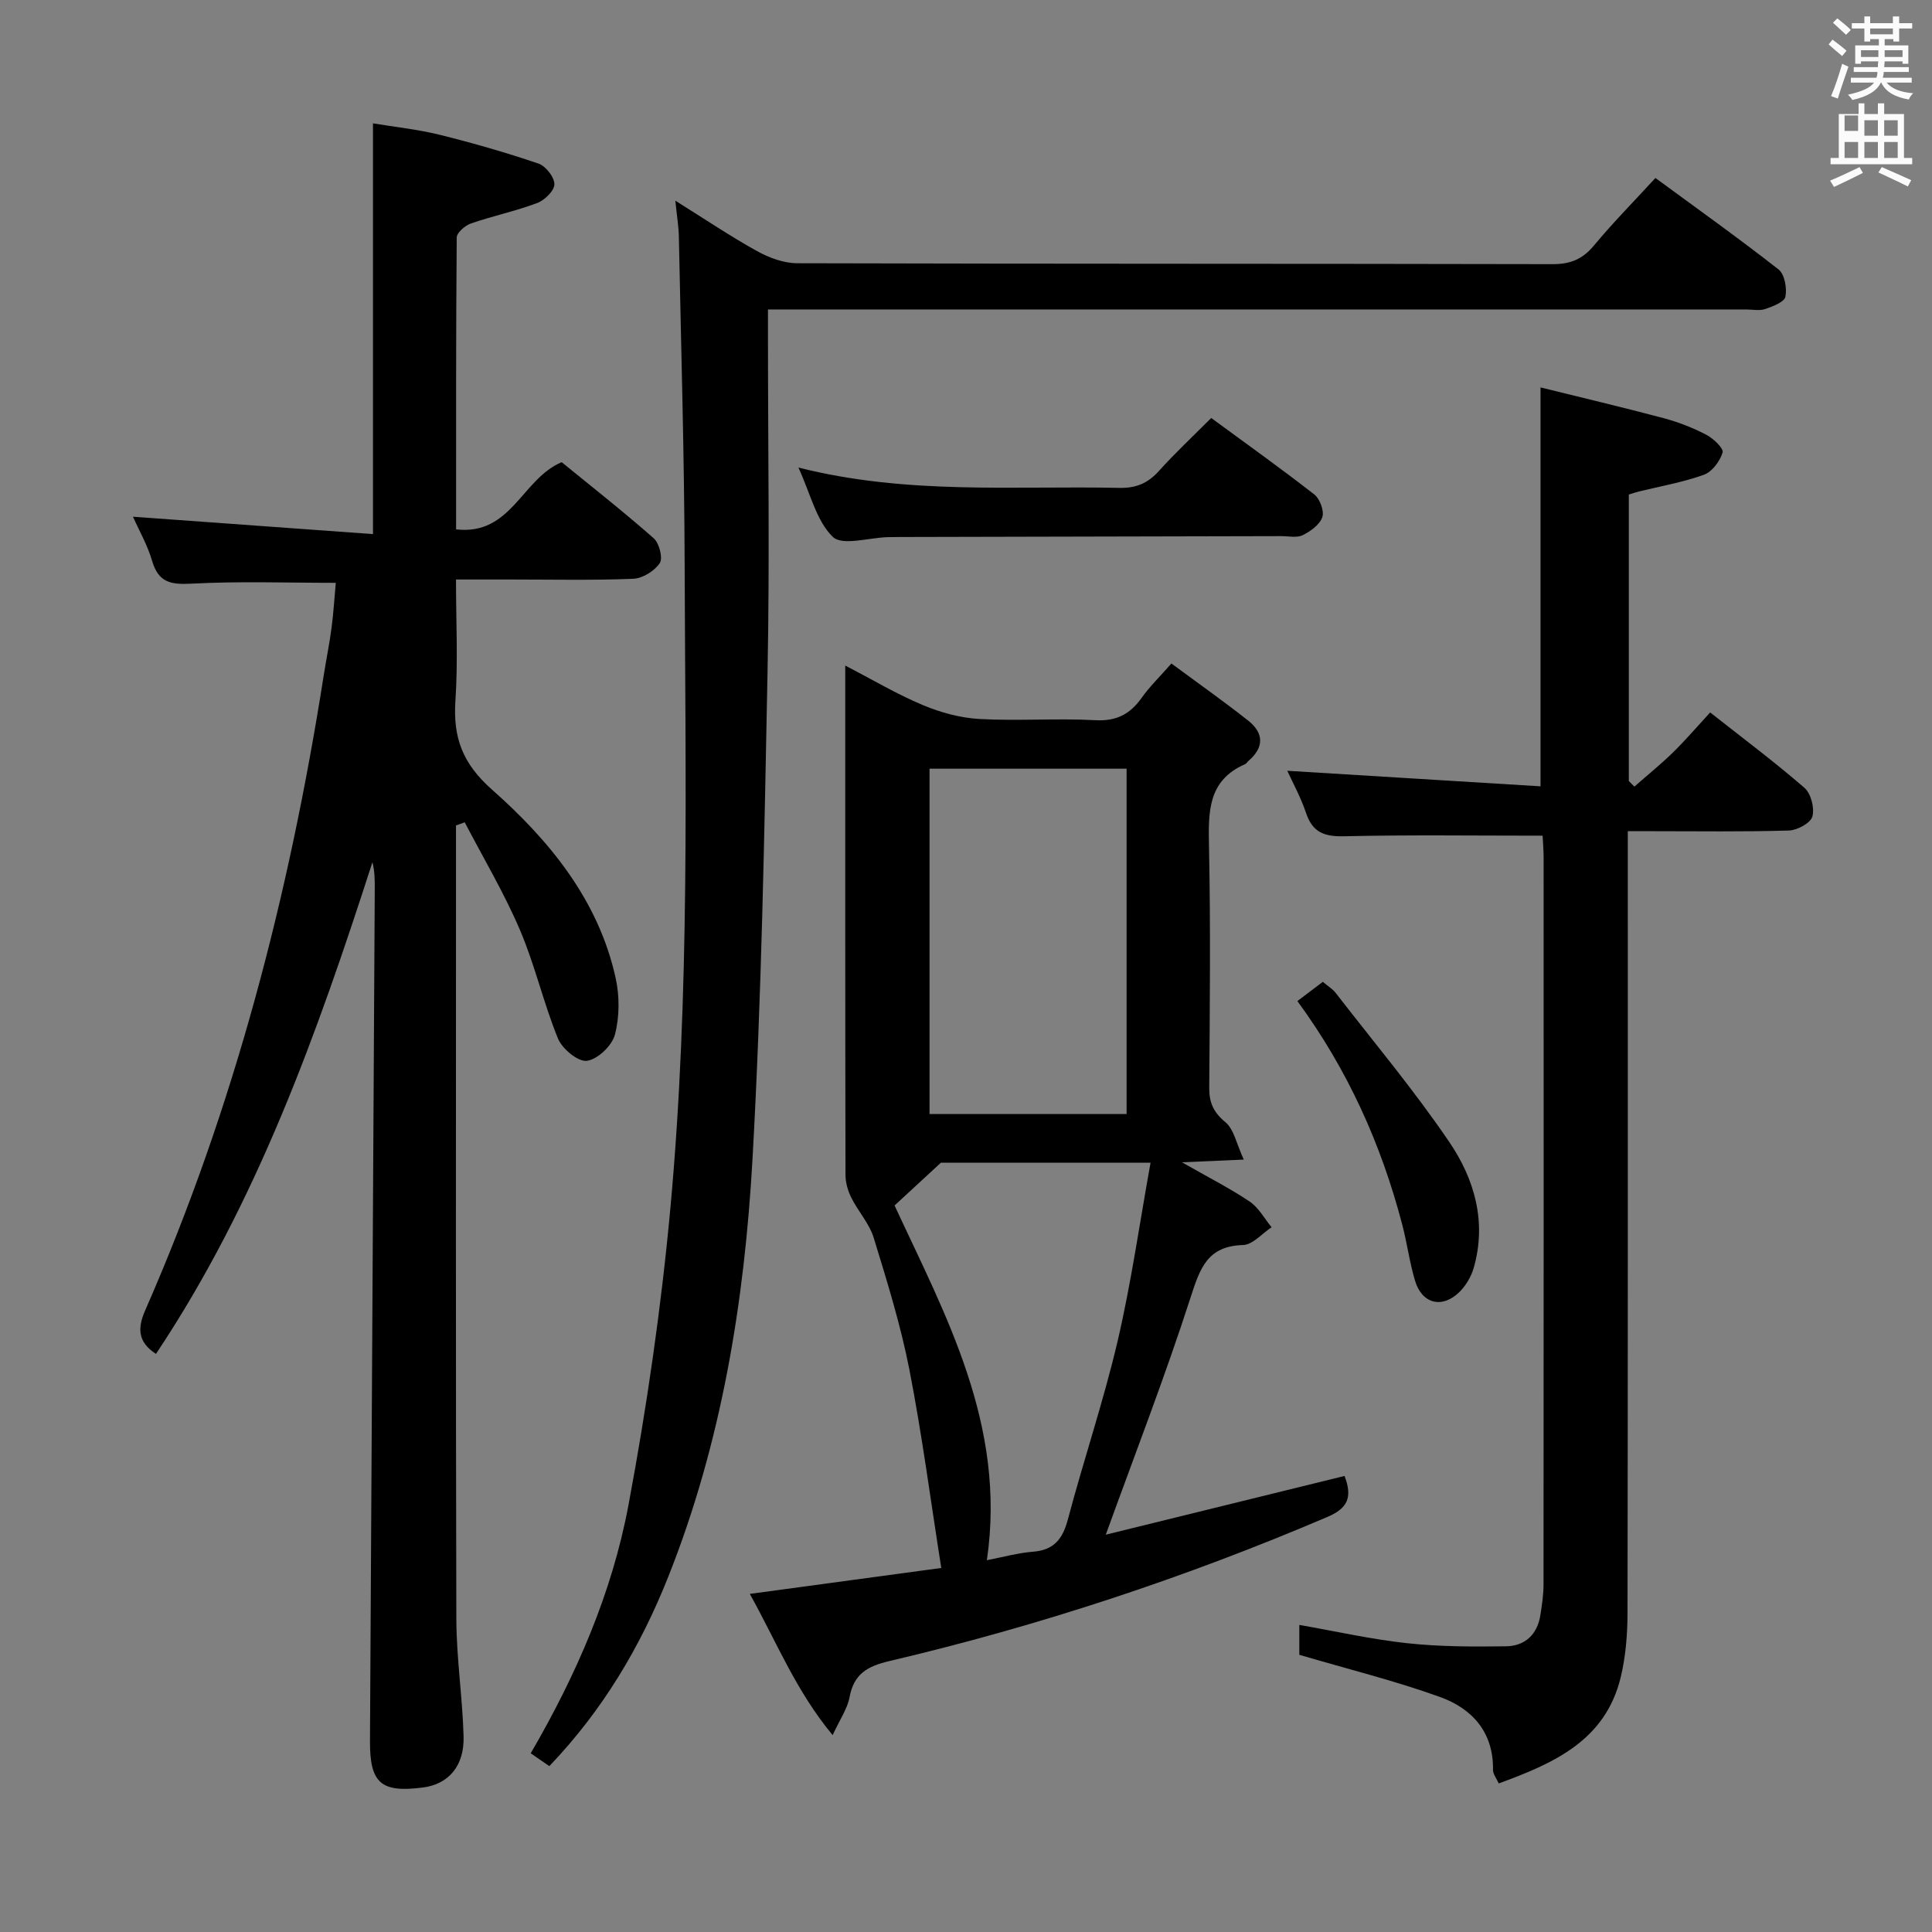 <svg enable-background="new 0 0 400 400" viewBox="0 0 400 400" xmlns="http://www.w3.org/2000/svg"><rect x="0" y="0" width="400" height="400" fill="#808080" stroke="none"/><path d="m378.6 9.2.8-1c.9.7 1.9 1.4 2.9 2.3l-.9 1.1c-1.1-.9-2-1.7-2.8-2.4zm.5 10.7c.9-2.1 1.6-4.3 2.3-6.7.4.2.8.4 1.3.6-.7 2.1-1.5 4.3-2.2 6.6zm.4-15.2.9-.9c1 .8 2 1.6 2.8 2.4l-1 1c-1-.9-1.9-1.8-2.7-2.5zm12.5-1.3h1.2v1.4h2.7v1.1h-2.7v2.7h-1.2v-.5h-1.8v1.3h4.9v3.8h-1.2v-.5h-3.7c0 .4-.1.9-.1 1.2h5.1v1h-5.2c0 .5-.1.9-.2 1.2h6v1h-5.2c1.1 1.3 2.9 2 5.5 2.2-.4.4-.7.8-.9 1.3-2.9-.5-4.8-1.6-5.7-3.5h-.1c-.8 1.7-2.7 2.9-5.9 3.6-.2-.4-.6-.8-.9-1.1 2.8-.6 4.6-1.4 5.4-2.5h-4.8v-1h5.3c.1-.3.2-.7.2-1.2h-4.9v-1h5c0-.4 0-.8.1-1.2h-3.6v.5h-1.2v-3.8h4.9v-1.3h-1.8v.5h-1.2v-2.7h-2.6v-1.1h2.6v-1.4h1.2v1.4h4.7v-1.4zm-6.7 8.4h3.6c0-.4 0-.9 0-1.4h-3.6zm1.9-4.7h4.7v-1.2h-4.7zm6.7 3.3h-3.7v1.4h3.7z" fill="#fafbfa"/><path d="m384.7 21.4h1.3v2.2h2.8v-2.2h1.3v2.2h4.1v9.1h1.7v1.3h-16.9v-1.3h1.7v-9.1h4.1v-2.2zm.3 13.2.7 1.2c-1.8.9-3.8 1.9-6 2.9-.2-.4-.5-.8-.8-1.3 2.4-1 4.4-2 6.1-2.8zm-3.1-7.5h2.8v-3.2h-2.8v4.2zm0 5.6h2.8v-3.3h-2.8zm4.1-4.6h2.8v-3.2h-2.8zm0 4.6h2.8v-3.3h-2.8zm3.6 1.9c2.1.9 4.1 1.8 6.1 2.7l-.7 1.3c-2.2-1.1-4.2-2-6.1-2.9zm3.3-9.7h-2.8v3.2h2.8zm-2.8 7.8h2.8v-3.3h-2.8z" fill="#fafbfa"/><g fill="#010000"><path d="m94.41 170.9v5.28c0 52.99-.07 105.98.07 158.96.02 8.12 1.27 16.23 1.5 24.35.17 6.17-3.14 9.91-8.4 10.59-8.72 1.13-11.03-.87-10.98-9.69.32-58.8.66-117.59.99-176.39.01-1.79 0-3.58-.48-5.49-11.46 35.49-23.9 70.44-44.82 101.8-3.74-2.43-3.87-5.27-2.24-8.99 18.47-42.09 29.86-86.18 36.97-131.47.51-3.28 1.19-6.54 1.62-9.83.41-3.12.6-6.27.88-9.35-10 0-19.95-.36-29.86.17-4.29.23-6.85-.22-8.16-4.7-.97-3.31-2.74-6.38-3.97-9.16 16.46 1.19 32.9 2.38 49.69 3.6 0-28.88 0-56.46 0-85.04 4.57.76 9.26 1.24 13.79 2.36 6.9 1.71 13.75 3.68 20.48 5.97 1.5.51 3.29 2.8 3.29 4.27.01 1.33-2.01 3.31-3.55 3.89-4.47 1.68-9.19 2.67-13.71 4.23-1.22.42-2.95 1.9-2.96 2.91-.17 19.96-.13 39.93-.13 60.43 11.45 1.32 13.58-10.44 21.86-13.91 6.04 4.93 12.7 10.16 19.05 15.75 1.15 1.02 1.95 4.13 1.25 5.16-1.09 1.62-3.55 3.15-5.49 3.23-8.48.34-16.99.15-25.49.15-3.49 0-6.98 0-11.2 0 0 8.55.43 16.85-.12 25.08-.51 7.63 1.45 13.01 7.57 18.42 11.88 10.52 22.03 22.84 25.6 38.99.83 3.76.82 8.06-.15 11.75-.6 2.28-3.58 5.12-5.8 5.41-1.83.24-5.12-2.48-5.99-4.62-3.01-7.36-4.77-15.24-7.9-22.54-3.27-7.64-7.56-14.84-11.41-22.23-.6.25-1.2.45-1.8.66z"/><path d="m278.37 305.58c1.72 4.48.6 6.72-3.53 8.48-29.39 12.55-59.62 22.54-90.72 29.85-4.59 1.08-7.34 2.68-8.23 7.48-.43 2.35-1.95 4.5-3.5 7.85-7.61-9.16-11.58-19.25-17.15-29.24 13.33-1.81 25.93-3.52 39.64-5.37-2.21-14.01-3.98-27.61-6.6-41.05-1.81-9.24-4.62-18.3-7.39-27.32-.91-2.96-3.23-5.46-4.64-8.3-.71-1.42-1.2-3.13-1.2-4.71-.07-34.82-.05-69.63-.05-105.45 5.66 2.93 10.69 5.93 16.04 8.17 3.69 1.55 7.79 2.67 11.77 2.89 7.97.44 16-.18 23.98.25 4.39.24 7.19-1.27 9.6-4.66 1.62-2.29 3.67-4.27 6.14-7.08 5.37 3.98 10.75 7.76 15.9 11.83 3.23 2.55 3.34 5.52.06 8.33-.25.22-.43.56-.72.69-7.75 3.38-7.6 9.92-7.46 17 .34 16.65.17 33.32.05 49.98-.02 3.12.89 5.11 3.37 7.16 1.74 1.44 2.24 4.38 3.78 7.72-4.9.21-8.13.36-12.8.56 5.47 3.12 9.91 5.37 14.02 8.13 1.86 1.25 3.05 3.51 4.54 5.32-1.97 1.29-3.91 3.62-5.91 3.68-7.36.21-8.9 4.77-10.84 10.78-5.33 16.52-11.62 32.73-17.58 49.19 15.74-3.87 32.47-7.99 49.43-12.16zm-85.92-146.43v71.49h40.8c0-23.88 0-47.61 0-71.49-13.66 0-26.97 0-40.8 0zm11.87 163.87c3.4-.65 6.44-1.51 9.52-1.75 4.36-.33 6.17-2.62 7.25-6.68 3.27-12.34 7.38-24.47 10.29-36.88 2.81-12.03 4.54-24.31 6.83-36.99-15.89 0-30.62 0-43.4 0-3.87 3.57-6.59 6.08-9.6 8.86 10.51 22.68 23.21 45.45 19.11 73.44z"/><path d="m342.74 36.85c8.72 6.41 17.25 12.48 25.48 18.93 1.27.99 1.78 3.87 1.43 5.65-.21 1.1-2.61 2.01-4.18 2.55-1.2.41-2.64.09-3.97.09-65.31 0-130.61 0-195.92 0-1.97 0-3.95 0-6.58 0v5.64c0 23.16.37 46.32-.09 69.47-.66 33.59-1.23 67.21-3.11 100.75-1.66 29.56-6.4 58.75-17.45 86.54-5.76 14.49-13.58 27.65-24.62 39.19-1.33-.92-2.5-1.73-3.85-2.66 9.45-16.24 16.83-33.2 20.23-51.35 3.81-20.36 6.79-40.94 8.69-61.56 4.08-44.3 3.09-88.79 2.95-133.21-.07-22.63-.75-45.26-1.2-67.89-.04-2.13-.41-4.25-.73-7.44 6.11 3.81 11.39 7.38 16.94 10.45 2.48 1.37 5.5 2.49 8.29 2.5 52.14.15 104.29.07 156.43.19 3.7.01 6.21-1.06 8.55-3.88 3.83-4.62 8.05-8.89 12.71-13.96z"/><path d="m319.38 173.02c-14.2 0-27.67-.19-41.12.12-4.08.09-6.51-.8-7.85-4.81-1.11-3.29-2.81-6.37-3.89-8.75 17.26 1.06 34.85 2.14 52.43 3.22 0-28 0-54.72 0-82.59 8.36 2.07 16.98 4.1 25.54 6.38 3.03.81 6.02 1.98 8.8 3.43 1.45.76 3.61 2.83 3.36 3.66-.56 1.81-2.17 4-3.87 4.61-4.34 1.57-8.96 2.36-13.47 3.47-.64.16-1.26.37-2.08.63v59.32c.38.38.76.76 1.15 1.15 2.68-2.36 5.47-4.61 8.02-7.1 2.61-2.56 4.99-5.35 7.67-8.26 6.89 5.43 13.4 10.3 19.52 15.61 1.36 1.18 2.13 4.2 1.64 5.95-.38 1.35-3.12 2.83-4.85 2.89-9.32.28-18.66.14-27.99.14-1.63 0-3.25 0-5.37 0v6.36c0 51.83.03 103.66-.06 155.48-.01 4.45-.37 9.02-1.41 13.33-3.16 13.07-13.79 17.8-25.26 21.98-.48-1.1-1.2-1.96-1.18-2.82.12-7.81-4.34-12.69-10.98-15.08-9.29-3.35-18.93-5.73-29.12-8.73 0-1.17 0-3.55 0-6.19 7.47 1.31 14.86 2.98 22.34 3.79 6.76.73 13.62.73 20.43.64 3.9-.05 6.49-2.39 7.13-6.41.34-2.13.66-4.29.66-6.43.04-50.16.03-100.32.02-150.48-.01-1.66-.15-3.29-.21-4.51z"/><path d="m165.3 96.8c22.55 5.7 44.54 3.74 66.41 4.21 3.48.08 5.93-.94 8.22-3.49 3.33-3.7 6.98-7.11 10.84-10.98 7.25 5.33 14.42 10.43 21.35 15.84 1.15.9 2.08 3.41 1.65 4.69-.53 1.55-2.43 2.93-4.06 3.73-1.22.6-2.94.19-4.44.2-26.32.06-52.63.12-78.95.18-.83 0-1.67.01-2.5.03-3.92.1-9.43 1.85-11.4-.06-3.4-3.3-4.59-8.86-7.12-14.35z"/><path d="m268.61 207.26c1.93-1.45 3.49-2.63 5.27-3.98 1.01.86 2.01 1.46 2.68 2.32 7.92 10.23 16.27 20.18 23.52 30.87 5.2 7.65 7.77 16.56 5.03 26.05-.52 1.82-1.63 3.68-2.98 5-3.55 3.48-7.73 2.42-9.16-2.35-1.14-3.8-1.64-7.78-2.65-11.62-4.33-16.54-11.19-31.93-21.71-46.29z"/></g></svg>